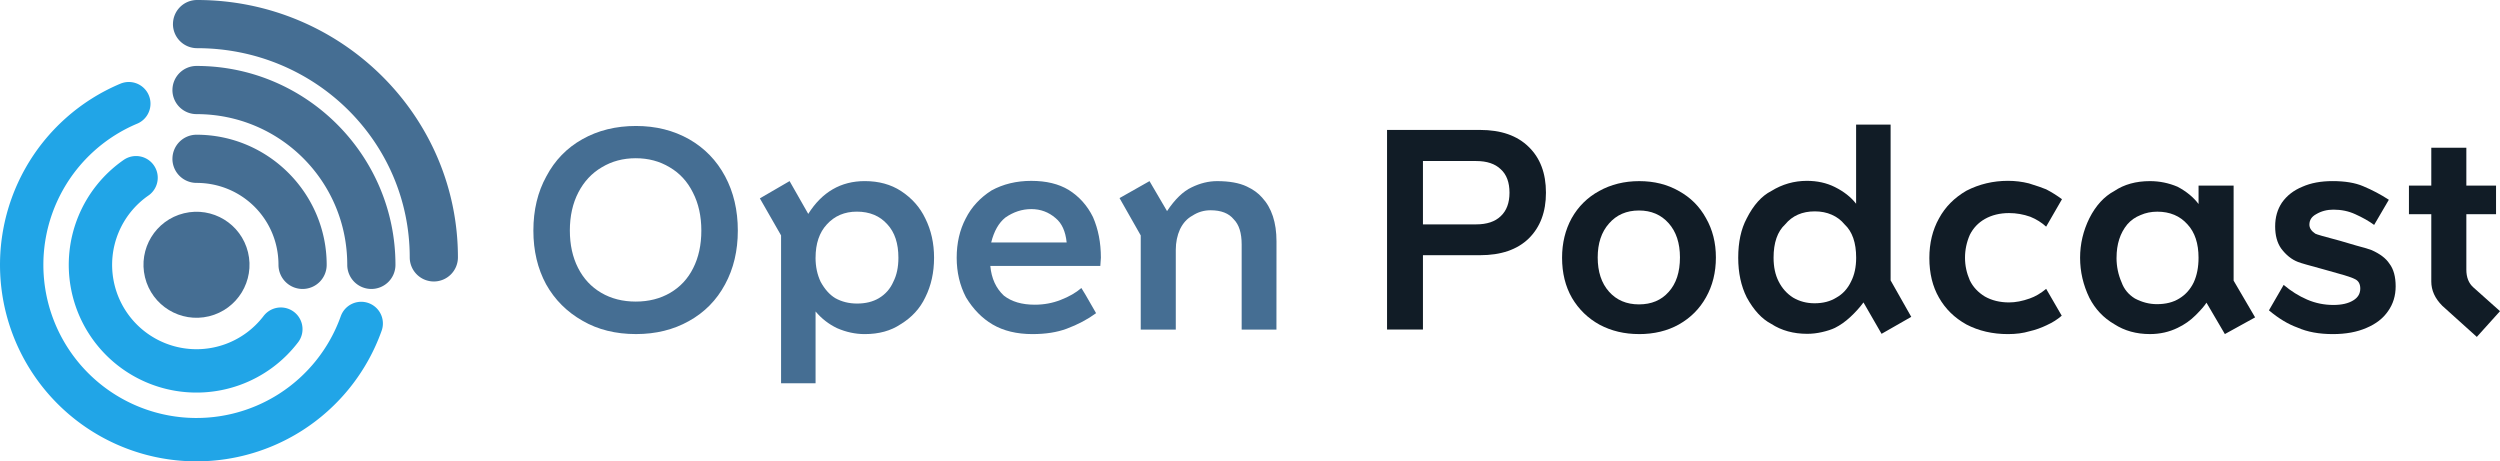 <?xml version="1.0" encoding="UTF-8" standalone="no"?>
<!-- Created with Inkscape (http://www.inkscape.org/) -->

<svg
   width="108.614mm"
   height="20.044mm"
   viewBox="0 0 108.614 20.044"
   version="1.1"
   id="svg848"
   inkscape:version="1.2.1 (9c6d41e, 2022-07-14)"
   sodipodi:docname="logo.svg"
   xmlns:inkscape="http://www.inkscape.org/namespaces/inkscape"
   xmlns:sodipodi="http://sodipodi.sourceforge.net/DTD/sodipodi-0.dtd"
   xmlns="http://www.w3.org/2000/svg"
   xmlns:svg="http://www.w3.org/2000/svg">
  <sodipodi:namedview
     id="namedview850"
     pagecolor="#ffffff"
     bordercolor="#666666"
     borderopacity="1.0"
     inkscape:showpageshadow="2"
     inkscape:pageopacity="0.0"
     inkscape:pagecheckerboard="0"
     inkscape:deskcolor="#d1d1d1"
     inkscape:document-units="mm"
     showgrid="false"
     inkscape:zoom="1.3078965"
     inkscape:cx="304.30543"
     inkscape:cy="52.374176"
     inkscape:window-width="1728"
     inkscape:window-height="1051"
     inkscape:window-x="0"
     inkscape:window-y="38"
     inkscape:window-maximized="0"
     inkscape:current-layer="layer1" />
  <defs
     id="defs845" />
  <g
     inkscape:label="Layer 1"
     inkscape:groupmode="layer"
     id="layer1"
     transform="translate(226.036,-87.51)">
    <path
       style="fill:none;fill-opacity:1;stroke:#21a5e7;stroke-width:1.884;stroke-linecap:round;stroke-linejoin:round;stroke-miterlimit:4;stroke-dasharray:none;stroke-opacity:1;stop-color:#000000"
       id="path1390"
       sodipodi:type="arc"
       sodipodi:cx="-217.49854"
       sodipodi:cy="99.016197"
       sodipodi:rx="7.5955715"
       sodipodi:ry="7.5955715"
       sodipodi:start="0.34194524"
       sodipodi:end="4.3146874"
       sodipodi:arc-type="arc"
       d="m -210.343,101.563 a 7.596,7.596 0 0 1 -7.879,5.014 7.596,7.596 0 0 1 -6.785,-6.417 7.596,7.596 0 0 1 4.567,-8.146"
       sodipodi:open="true"
       inkscape:export-filename="openpodcast.png"
       inkscape:export-xdpi="70"
       inkscape:export-ydpi="70" />
    <path
       style="fill:none;fill-opacity:1;stroke:#21a5e7;stroke-width:1.884;stroke-linecap:round;stroke-miterlimit:4;stroke-dasharray:none;stroke-opacity:1;stop-color:#000000"
       id="path1392"
       sodipodi:type="arc"
       sodipodi:cx="-217.49858"
       sodipodi:cy="99.016258"
       sodipodi:rx="4.6071973"
       sodipodi:ry="4.6072307"
       sodipodi:start="0.65150879"
       sodipodi:end="4.1059313"
       sodipodi:arc-type="arc"
       d="m -213.835,101.81 a 4.607,4.607 0 0 1 -4.724,1.69 4.607,4.607 0 0 1 -3.467,-3.626 4.607,4.607 0 0 1 1.901,-4.643"
       sodipodi:open="true" />
    <path
       style="color:#000000;fill:#456e93;fill-opacity:1;stroke-width:0.209;stroke-linecap:round"
       d="m -218.545,91.421 a 1.047,1.047 0 0 0 1.047,1.047 c 3.629,0 6.549,2.92 6.549,6.549 a 1.047,1.047 0 0 0 1.047,1.047 1.047,1.047 0 0 0 1.047,-1.047 c 0,-4.761 -3.881,-8.642 -8.642,-8.642 a 1.047,1.047 0 0 0 -1.047,1.047 z"
       id="path1396" />
    <path
       style="color:#000000;fill:#456e93;fill-opacity:1;stroke:none;stroke-width:0.209;stroke-linecap:round"
       d="m -218.545,94.409 a 1.047,1.047 0 0 0 1.047,1.047 c 1.979,0 3.561,1.582 3.561,3.561 a 1.047,1.047 0 0 0 1.047,1.047 1.047,1.047 0 0 0 1.047,-1.047 c 0,-3.11 -2.544,-5.654 -5.654,-5.654 a 1.047,1.047 0 0 0 -1.047,1.047 z"
       id="path3724" />
    <path
       style="color:#000000;fill:#456e93;fill-opacity:1;stroke-width:0.209;stroke-linecap:round"
       d="m -218.522,88.556 a 1.047,1.047 0 0 0 1.047,1.047 c 5.124,0 9.24,4.065 9.24,9.089 a 1.047,1.047 0 0 0 1.047,1.047 1.047,1.047 0 0 0 1.047,-1.047 c 0,-6.172 -5.095,-11.182 -11.333,-11.182 a 1.047,1.047 0 0 0 -1.047,1.047 z"
       id="path1402" />
    <circle
       style="fill:#456e93;fill-opacity:1;stroke:none;stroke-width:2.438;stroke-linecap:round;stroke-miterlimit:4;stroke-dasharray:none;stroke-opacity:1;stop-color:#000000"
       id="circle1404"
       cx="-234.729"
       cy="44.852"
       r="2.303"
       transform="rotate(-13.659)" />
    <g
       aria-label="Open Podcast"
       id="text9284"
       style="font-size:12.285px;line-height:1.25;font-family:Arcon;-inkscape-font-specification:'Arcon, Normal';fill:#456e93;stroke-width:0.307">
      <path
         d="m -198.403,102.024 q -1.327,0 -2.322,-0.577 -1.02,-0.577 -1.585,-1.585 -0.553,-1.02 -0.553,-2.334 0,-1.339 0.565,-2.359 0.553,-1.044 1.56,-1.609 1.02,-0.577 2.334,-0.577 1.29,0 2.31,0.577 1.007,0.577 1.56,1.609 0.553,1.032 0.553,2.359 0,1.314 -0.553,2.334 -0.553,1.032 -1.572,1.597 -1.007,0.565 -2.297,0.565 z m -2.875,-4.496 q 0,0.921 0.356,1.622 0.356,0.7 1.007,1.081 0.651,0.381 1.499,0.381 0.848,0 1.499,-0.381 0.651,-0.381 0.995,-1.069 0.356,-0.7 0.356,-1.634 0,-0.946 -0.369,-1.658 -0.356,-0.713 -1.007,-1.093 -0.651,-0.393 -1.474,-0.393 -0.823,0 -1.474,0.393 -0.651,0.381 -1.02,1.093 -0.369,0.713 -0.369,1.658 z"
         style="font-weight:bold;font-family:Opentalk-750;-inkscape-font-specification:'Opentalk-750, Bold'"
         id="path467" />
      <path
         d="m -193.023,96.128 0.921,1.609 v 6.425 h 1.499 v -3.12 q 0.393,0.467 0.934,0.725 0.59,0.258 1.204,0.258 0.921,0 1.56,-0.43 0.725,-0.442 1.069,-1.167 0.381,-0.762 0.381,-1.72 0,-0.946 -0.381,-1.708 -0.344,-0.725 -1.056,-1.192 -0.663,-0.43 -1.572,-0.43 -1.56,0 -2.457,1.425 l -0.811,-1.425 z m 2.42,2.58 q 0,-0.921 0.491,-1.45 0.504,-0.553 1.302,-0.553 0.835,0 1.327,0.553 0.479,0.516 0.479,1.45 0,0.614 -0.221,1.044 -0.197,0.455 -0.627,0.713 -0.393,0.233 -0.946,0.233 -0.528,0 -0.946,-0.233 -0.369,-0.221 -0.639,-0.713 -0.221,-0.467 -0.221,-1.044 z"
         style="font-weight:bold;font-family:Opentalk-750;-inkscape-font-specification:'Opentalk-750, Bold'"
         id="path469" />
      <path
         d="m -184.079,97 q -0.393,0.749 -0.393,1.708 0,0.946 0.405,1.72 0.467,0.774 1.155,1.179 0.713,0.418 1.732,0.418 0.86,0 1.486,-0.233 0.725,-0.27 1.278,-0.676 -0.602,-1.056 -0.639,-1.093 -0.356,0.307 -0.897,0.516 -0.528,0.209 -1.13,0.209 -0.835,0 -1.339,-0.393 -0.516,-0.479 -0.59,-1.29 h 4.779 l 0.025,-0.356 q 0,-0.983 -0.344,-1.769 -0.369,-0.749 -1.056,-1.179 -0.651,-0.393 -1.622,-0.393 -0.971,0 -1.732,0.418 -0.749,0.479 -1.118,1.216 z m 1.106,1.044 q 0.184,-0.737 0.614,-1.081 0.528,-0.369 1.13,-0.369 0.602,0 1.056,0.393 0.405,0.332 0.479,1.056 z"
         style="font-weight:bold;font-family:Opentalk-750;-inkscape-font-specification:'Opentalk-750, Bold'"
         id="path471" />
      <path
         d="m -170.578,97.995 q 0,-1.228 -0.627,-1.904 -0.246,-0.283 -0.663,-0.479 -0.491,-0.233 -1.29,-0.233 -0.553,0 -1.106,0.27 -0.553,0.258 -1.069,1.032 l -0.762,-1.302 -1.302,0.737 0.921,1.622 v 4.091 h 1.523 v -3.464 q 0,-0.491 0.184,-0.897 0.197,-0.405 0.541,-0.59 0.356,-0.233 0.786,-0.233 0.688,0 1.007,0.393 0.344,0.344 0.344,1.093 v 3.698 h 1.511 z"
         style="font-weight:bold;font-family:Opentalk-750;-inkscape-font-specification:'Opentalk-750, Bold'"
         id="path473" />
      <path
         d="m -165.775,101.828 v -8.673 h 4.042 q 1.364,0 2.113,0.737 0.749,0.725 0.749,1.99 0,1.253 -0.749,1.99 -0.749,0.725 -2.113,0.725 h -2.482 v 3.231 z m 3.87,-4.57 q 0.7,0 1.069,-0.356 0.381,-0.356 0.381,-1.02 0,-0.676 -0.381,-1.02 -0.369,-0.356 -1.069,-0.356 h -2.31 v 2.752 z"
         style="fill:#111c26"
         id="path475" />
      <path
         d="m -154.829,102.024 q -0.946,0 -1.708,-0.405 -0.762,-0.418 -1.204,-1.167 -0.43,-0.749 -0.43,-1.744 0,-0.958 0.418,-1.72 0.43,-0.762 1.192,-1.179 0.774,-0.43 1.744,-0.43 0.971,0 1.72,0.43 0.762,0.418 1.179,1.179 0.43,0.749 0.43,1.708 0,0.971 -0.43,1.732 -0.418,0.749 -1.179,1.179 -0.749,0.418 -1.732,0.418 z m -1.794,-3.329 q 0,0.934 0.491,1.486 0.491,0.553 1.302,0.553 0.811,0 1.29,-0.541 0.491,-0.541 0.491,-1.499 0,-0.934 -0.491,-1.486 -0.491,-0.553 -1.29,-0.553 -0.811,0 -1.302,0.565 -0.491,0.553 -0.491,1.474 z"
         style="fill:#111c26"
         id="path477" />
      <path
         d="m -150.149,97 q -0.369,0.688 -0.369,1.708 0,0.983 0.369,1.72 0.455,0.835 1.069,1.155 0.663,0.43 1.56,0.43 0.319,0 0.639,-0.074 0.332,-0.074 0.565,-0.184 0.344,-0.172 0.663,-0.467 0.332,-0.307 0.577,-0.639 l 0.786,1.364 1.29,-0.737 -0.897,-1.585 v -6.769 h -1.499 v 3.44 q -0.332,-0.43 -0.921,-0.725 -0.541,-0.27 -1.216,-0.27 -0.835,0 -1.548,0.442 -0.627,0.319 -1.069,1.192 z m 1.167,1.708 q 0,-0.983 0.504,-1.45 0.467,-0.565 1.29,-0.565 0.405,0 0.737,0.147 0.332,0.147 0.553,0.418 0.504,0.467 0.504,1.45 0,0.602 -0.221,1.032 -0.221,0.467 -0.639,0.7 -0.393,0.246 -0.946,0.246 -0.516,0 -0.934,-0.246 -0.405,-0.258 -0.627,-0.7 -0.221,-0.43 -0.221,-1.032 z"
         style="fill:#111c26"
         id="path479" />
      <path
         d="m -137.102,101.631 q 0.356,-0.16 0.639,-0.405 l -0.676,-1.167 q -0.356,0.295 -0.713,0.418 -0.479,0.172 -0.897,0.172 -0.602,0 -1.056,-0.258 -0.442,-0.27 -0.651,-0.7 -0.209,-0.479 -0.209,-0.983 0,-0.516 0.209,-0.995 0.221,-0.442 0.651,-0.688 0.455,-0.258 1.056,-0.258 0.467,0 0.921,0.16 0.393,0.16 0.688,0.43 l 0.688,-1.192 q -0.332,-0.246 -0.688,-0.43 -0.233,-0.098 -0.749,-0.258 -0.442,-0.111 -0.909,-0.111 -0.971,0 -1.806,0.43 -0.786,0.455 -1.192,1.204 -0.418,0.749 -0.418,1.72 0,0.995 0.418,1.72 0.418,0.737 1.192,1.167 0.799,0.418 1.806,0.418 0.528,0 0.934,-0.123 0.381,-0.086 0.762,-0.27 z"
         style="fill:#111c26"
         id="path481" />
      <path
         d="m -135.26,96.988 q -0.405,0.823 -0.405,1.72 0,0.909 0.405,1.744 0.381,0.737 1.081,1.142 0.663,0.43 1.548,0.43 0.651,0 1.204,-0.27 0.442,-0.209 0.786,-0.553 0.344,-0.344 0.467,-0.541 l 0.799,1.364 1.314,-0.725 -0.934,-1.597 V 95.575 h -1.523 v 0.799 q -0.332,-0.442 -0.909,-0.749 -0.577,-0.246 -1.204,-0.246 -0.909,0 -1.548,0.43 -0.663,0.356 -1.081,1.179 z m 1.179,1.72 q 0,-0.885 0.467,-1.45 0.233,-0.27 0.577,-0.405 0.332,-0.147 0.725,-0.147 0.823,0 1.314,0.553 0.479,0.516 0.479,1.45 0,0.614 -0.209,1.069 -0.221,0.455 -0.627,0.7 -0.393,0.246 -0.971,0.246 -0.491,0 -0.958,-0.246 -0.418,-0.258 -0.577,-0.7 -0.221,-0.504 -0.221,-1.069 z"
         style="fill:#111c26"
         id="path483" />
      <path
         d="m -122.226,98.966 q -0.221,-0.344 -0.774,-0.59 -0.147,-0.061 -0.663,-0.197 -0.504,-0.147 -0.713,-0.209 -0.983,-0.258 -1.069,-0.307 -0.258,-0.172 -0.258,-0.393 0,-0.295 0.295,-0.455 0.332,-0.197 0.749,-0.197 0.516,0 0.946,0.197 0.491,0.221 0.823,0.467 l 0.639,-1.093 q -0.528,-0.344 -1.118,-0.59 -0.516,-0.221 -1.327,-0.221 -0.762,0 -1.314,0.246 -0.565,0.233 -0.885,0.688 -0.295,0.442 -0.295,1.032 0,0.59 0.258,0.958 0.319,0.43 0.737,0.59 0.147,0.061 1.106,0.319 0.123,0.037 0.651,0.184 0.541,0.147 0.725,0.246 0.221,0.111 0.221,0.405 0,0.332 -0.307,0.516 -0.319,0.197 -0.86,0.197 -0.602,0 -1.142,-0.233 -0.541,-0.233 -1.02,-0.639 l -0.639,1.106 q 0.627,0.528 1.241,0.749 0.639,0.283 1.536,0.283 0.848,0 1.462,-0.27 0.614,-0.258 0.934,-0.725 0.332,-0.467 0.332,-1.081 0,-0.627 -0.27,-0.983 z"
         style="fill:#111c26"
         id="path485" />
      <path
         d="m -117.422,101.029 -1.007,1.118 -1.499,-1.351 q -0.479,-0.479 -0.479,-1.056 v -2.924 h -0.971 V 95.575 h 0.971 v -1.646 h 1.523 v 1.646 h 1.29 v 1.241 h -1.29 v 2.408 q 0,0.504 0.307,0.774 z"
         style="fill:#111c26"
         id="path487" />
    </g>
  </g>
</svg>
